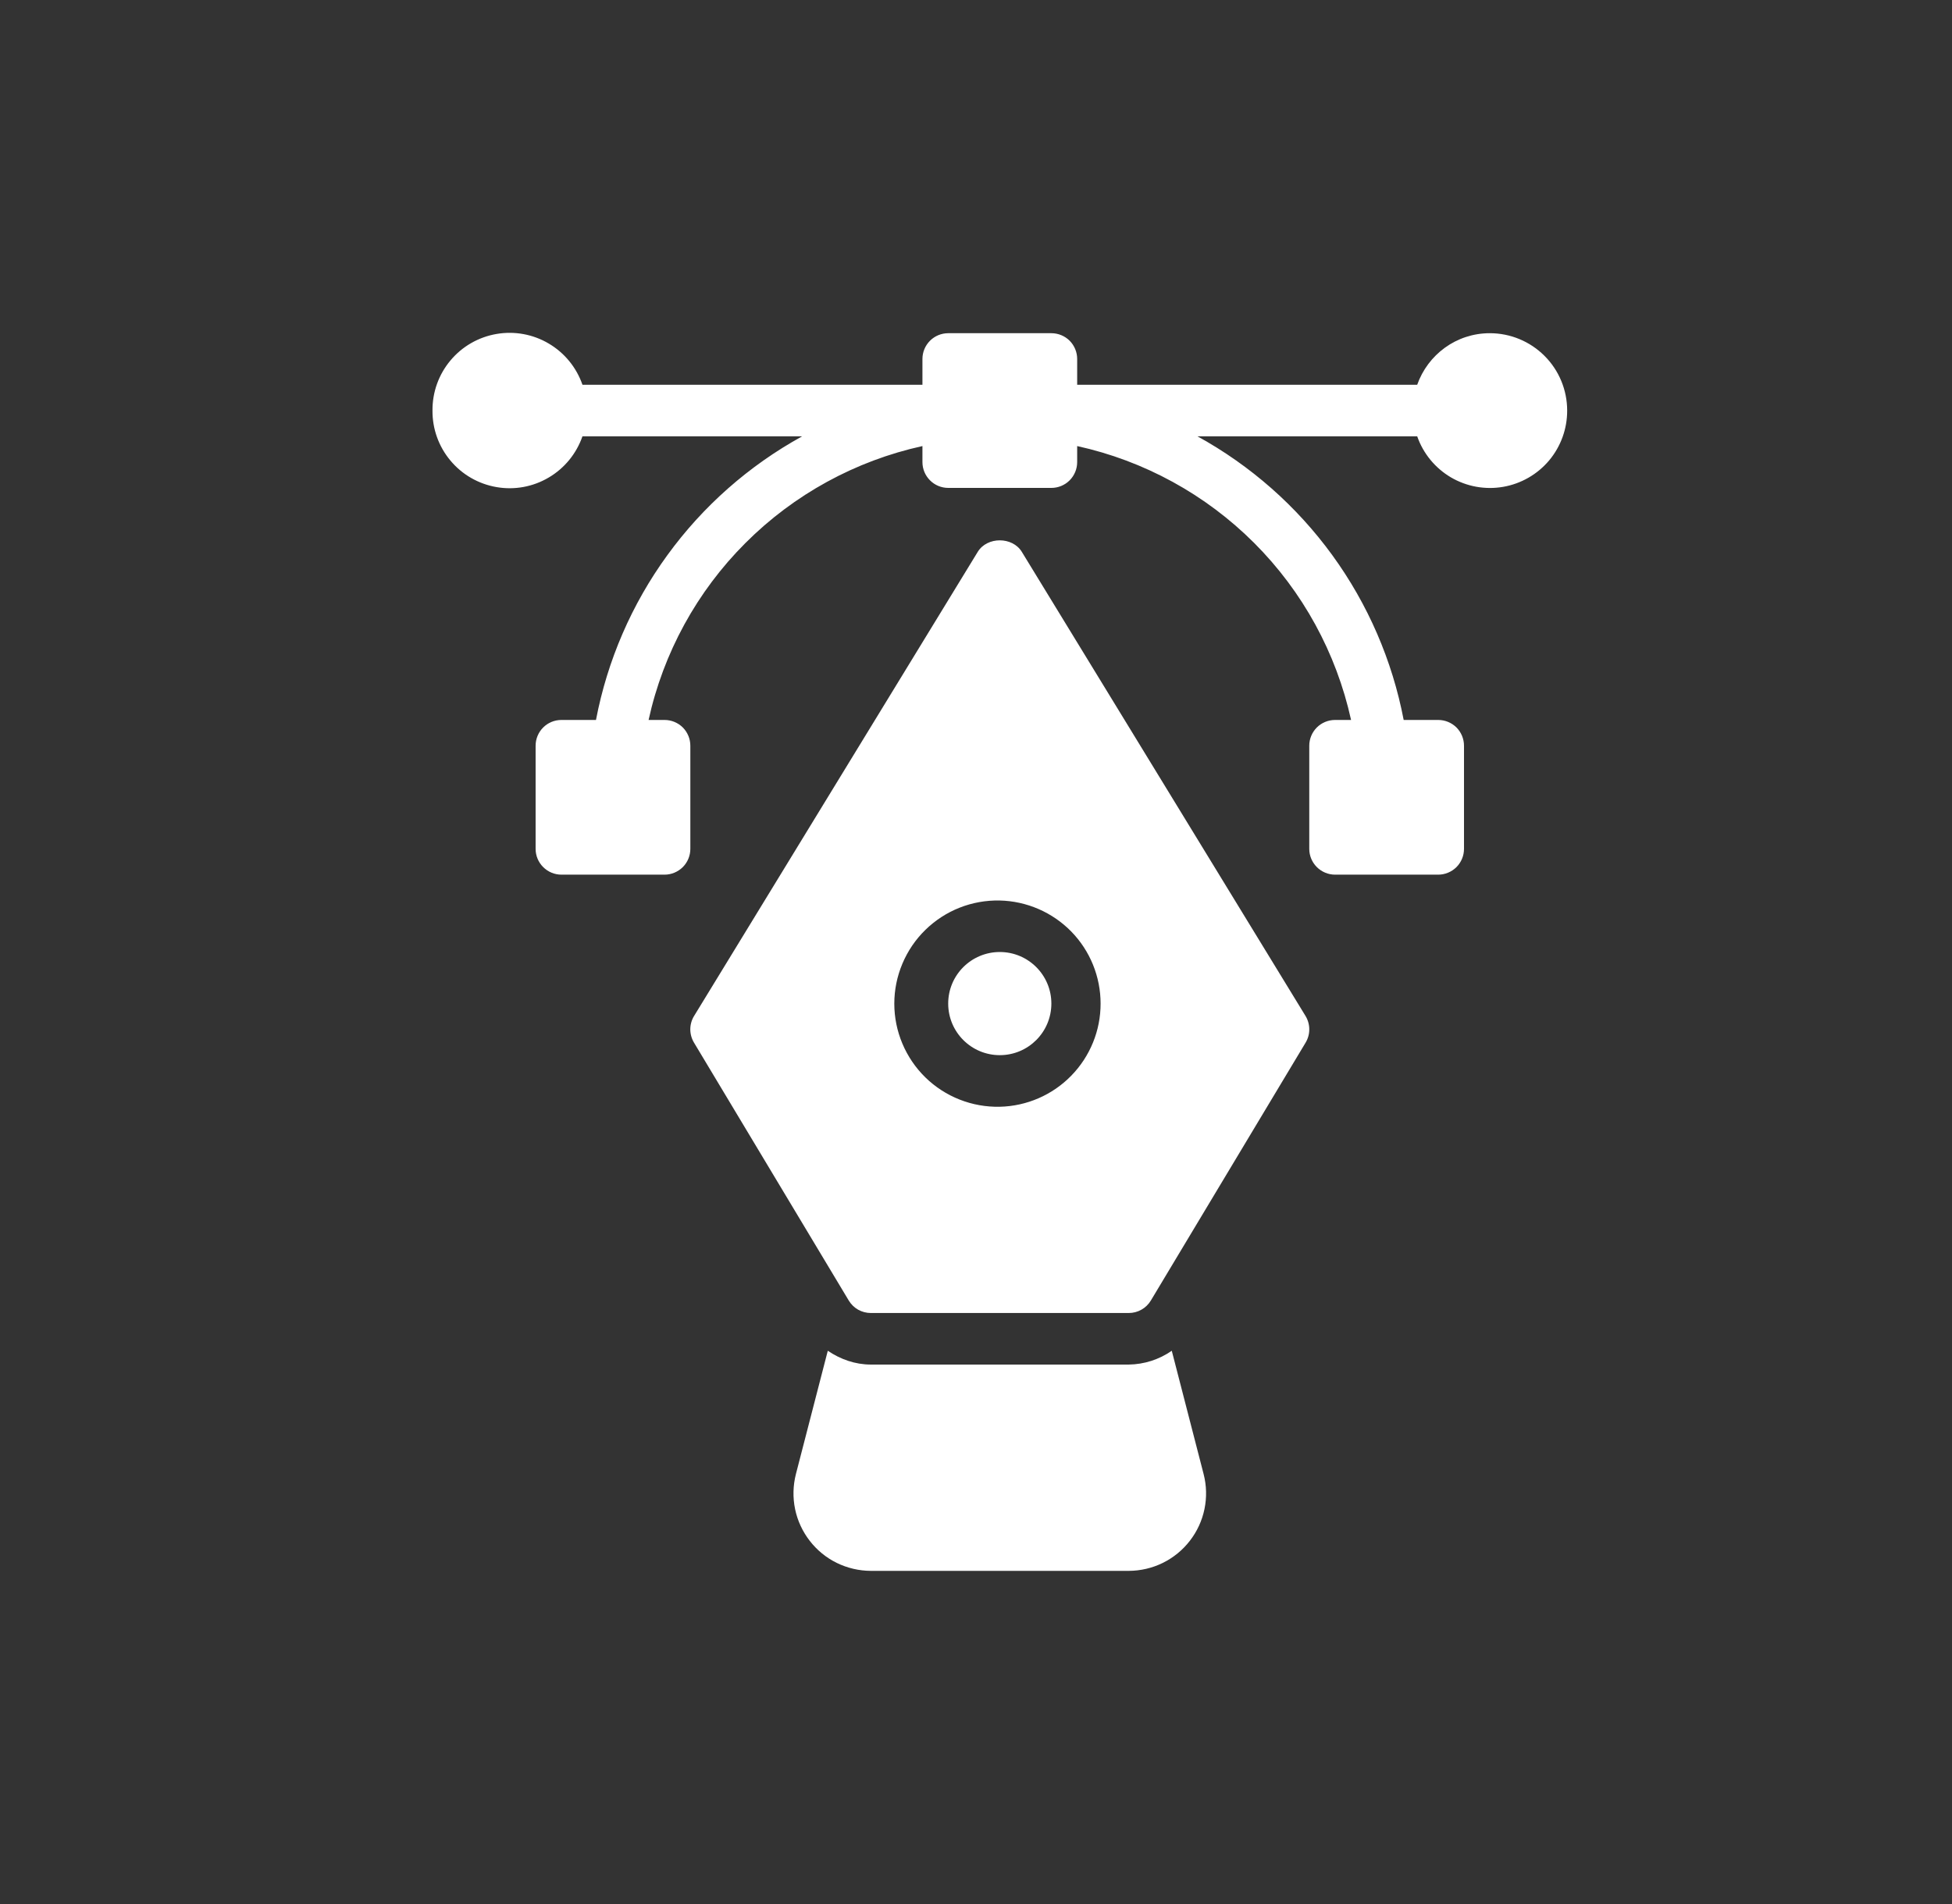 <svg width="41" height="40" viewBox="0 0 41 40" fill="none" xmlns="http://www.w3.org/2000/svg">
<rect x="0" y="0" width="41" height="40" fill="#333333" stroke="none"/>
<g clip-path="url(#clip0_202_3593)">
<path d="M24.612 28.377C24.346 28.562 24.032 28.663 23.708 28.667H18.291C17.963 28.667 17.653 28.557 17.387 28.377L16.717 30.969C16.656 31.209 16.65 31.461 16.7 31.703C16.75 31.946 16.856 32.174 17.008 32.37C17.159 32.566 17.354 32.725 17.576 32.834C17.799 32.943 18.044 33 18.291 33.001H23.708C23.956 33 24.201 32.943 24.423 32.834C24.646 32.724 24.84 32.566 24.992 32.369C25.144 32.173 25.249 31.945 25.299 31.702C25.349 31.459 25.343 31.208 25.281 30.968L24.612 28.377ZM21.462 11.593C21.265 11.271 20.734 11.271 20.537 11.593L14.579 21.343C14.527 21.427 14.5 21.524 14.499 21.623C14.499 21.722 14.526 21.819 14.577 21.904L17.827 27.321C17.875 27.401 17.943 27.468 18.024 27.514C18.106 27.56 18.198 27.584 18.291 27.584H23.708C23.802 27.584 23.894 27.56 23.975 27.514C24.057 27.468 24.125 27.401 24.173 27.321L27.423 21.904C27.474 21.819 27.501 21.722 27.5 21.623C27.5 21.524 27.472 21.427 27.421 21.343L21.462 11.593ZM21 23.251C20.711 23.257 20.424 23.206 20.156 23.1C19.887 22.994 19.643 22.836 19.436 22.634C19.23 22.432 19.066 22.191 18.954 21.925C18.842 21.659 18.784 21.374 18.784 21.085C18.784 20.796 18.842 20.511 18.954 20.245C19.066 19.979 19.229 19.738 19.436 19.536C19.642 19.334 19.887 19.175 20.155 19.069C20.423 18.963 20.71 18.912 20.999 18.918C21.565 18.931 22.104 19.165 22.5 19.569C22.896 19.974 23.117 20.518 23.117 21.084C23.118 21.65 22.896 22.194 22.5 22.599C22.105 23.004 21.566 23.238 21 23.251Z" fill="white"/>
<path d="M31.292 7C30.585 7 29.99 7.453 29.767 8.083H22.625V7.541C22.625 7.398 22.568 7.26 22.467 7.158C22.365 7.057 22.227 7 22.084 7H19.917C19.773 7 19.635 7.057 19.534 7.158C19.432 7.26 19.375 7.398 19.375 7.541V8.083H12.234C12.108 7.72 11.858 7.413 11.527 7.218C11.197 7.022 10.807 6.951 10.429 7.016C10.05 7.081 9.707 7.278 9.461 7.573C9.214 7.868 9.081 8.24 9.084 8.625C9.081 9.009 9.214 9.381 9.461 9.676C9.707 9.971 10.05 10.168 10.429 10.233C10.807 10.299 11.197 10.227 11.527 10.031C11.858 9.836 12.108 9.529 12.234 9.166H16.849C15.733 9.78 14.766 10.632 14.018 11.662C13.269 12.691 12.757 13.874 12.518 15.125H11.792C11.648 15.125 11.51 15.182 11.409 15.283C11.307 15.385 11.25 15.523 11.25 15.666V17.833C11.25 17.977 11.307 18.114 11.409 18.216C11.51 18.317 11.648 18.375 11.792 18.375H13.959C14.102 18.375 14.24 18.317 14.342 18.216C14.443 18.114 14.5 17.977 14.5 17.833V15.666C14.5 15.523 14.443 15.385 14.342 15.283C14.24 15.182 14.102 15.125 13.959 15.125H13.623C13.932 13.716 14.638 12.426 15.658 11.407C16.677 10.387 17.967 9.681 19.375 9.371V9.708C19.375 9.852 19.432 9.989 19.534 10.091C19.635 10.193 19.773 10.25 19.917 10.25H22.084C22.227 10.25 22.365 10.193 22.467 10.091C22.568 9.989 22.625 9.852 22.625 9.708V9.371C24.033 9.681 25.323 10.387 26.343 11.407C27.362 12.426 28.068 13.716 28.378 15.125H28.042C27.898 15.125 27.76 15.182 27.659 15.283C27.557 15.385 27.5 15.523 27.5 15.666V17.833C27.5 17.977 27.557 18.114 27.659 18.216C27.76 18.317 27.898 18.375 28.042 18.375H30.209C30.352 18.375 30.49 18.317 30.592 18.216C30.693 18.114 30.75 17.977 30.75 17.833V15.666C30.75 15.523 30.693 15.385 30.592 15.283C30.49 15.182 30.352 15.125 30.209 15.125H29.483C29.244 13.874 28.731 12.691 27.983 11.662C27.234 10.632 26.267 9.78 25.151 9.166H29.767C29.893 9.528 30.144 9.833 30.474 10.028C30.805 10.222 31.193 10.293 31.571 10.228C31.949 10.163 32.291 9.966 32.538 9.673C32.784 9.379 32.918 9.008 32.917 8.625C32.917 8.194 32.746 7.78 32.441 7.476C32.136 7.171 31.723 7 31.292 7Z" fill="white"/>
<path d="M21 22.167C21.598 22.167 22.083 21.682 22.083 21.083C22.083 20.485 21.598 20 21 20C20.401 20 19.916 20.485 19.916 21.083C19.916 21.682 20.401 22.167 21 22.167Z" fill="white"/>
</g>
<defs>
<clipPath id="clip0_202_3593">
<rect width="26" height="26" fill="white" transform="translate(8 7)"/>
</clipPath>
</defs>
</svg>
